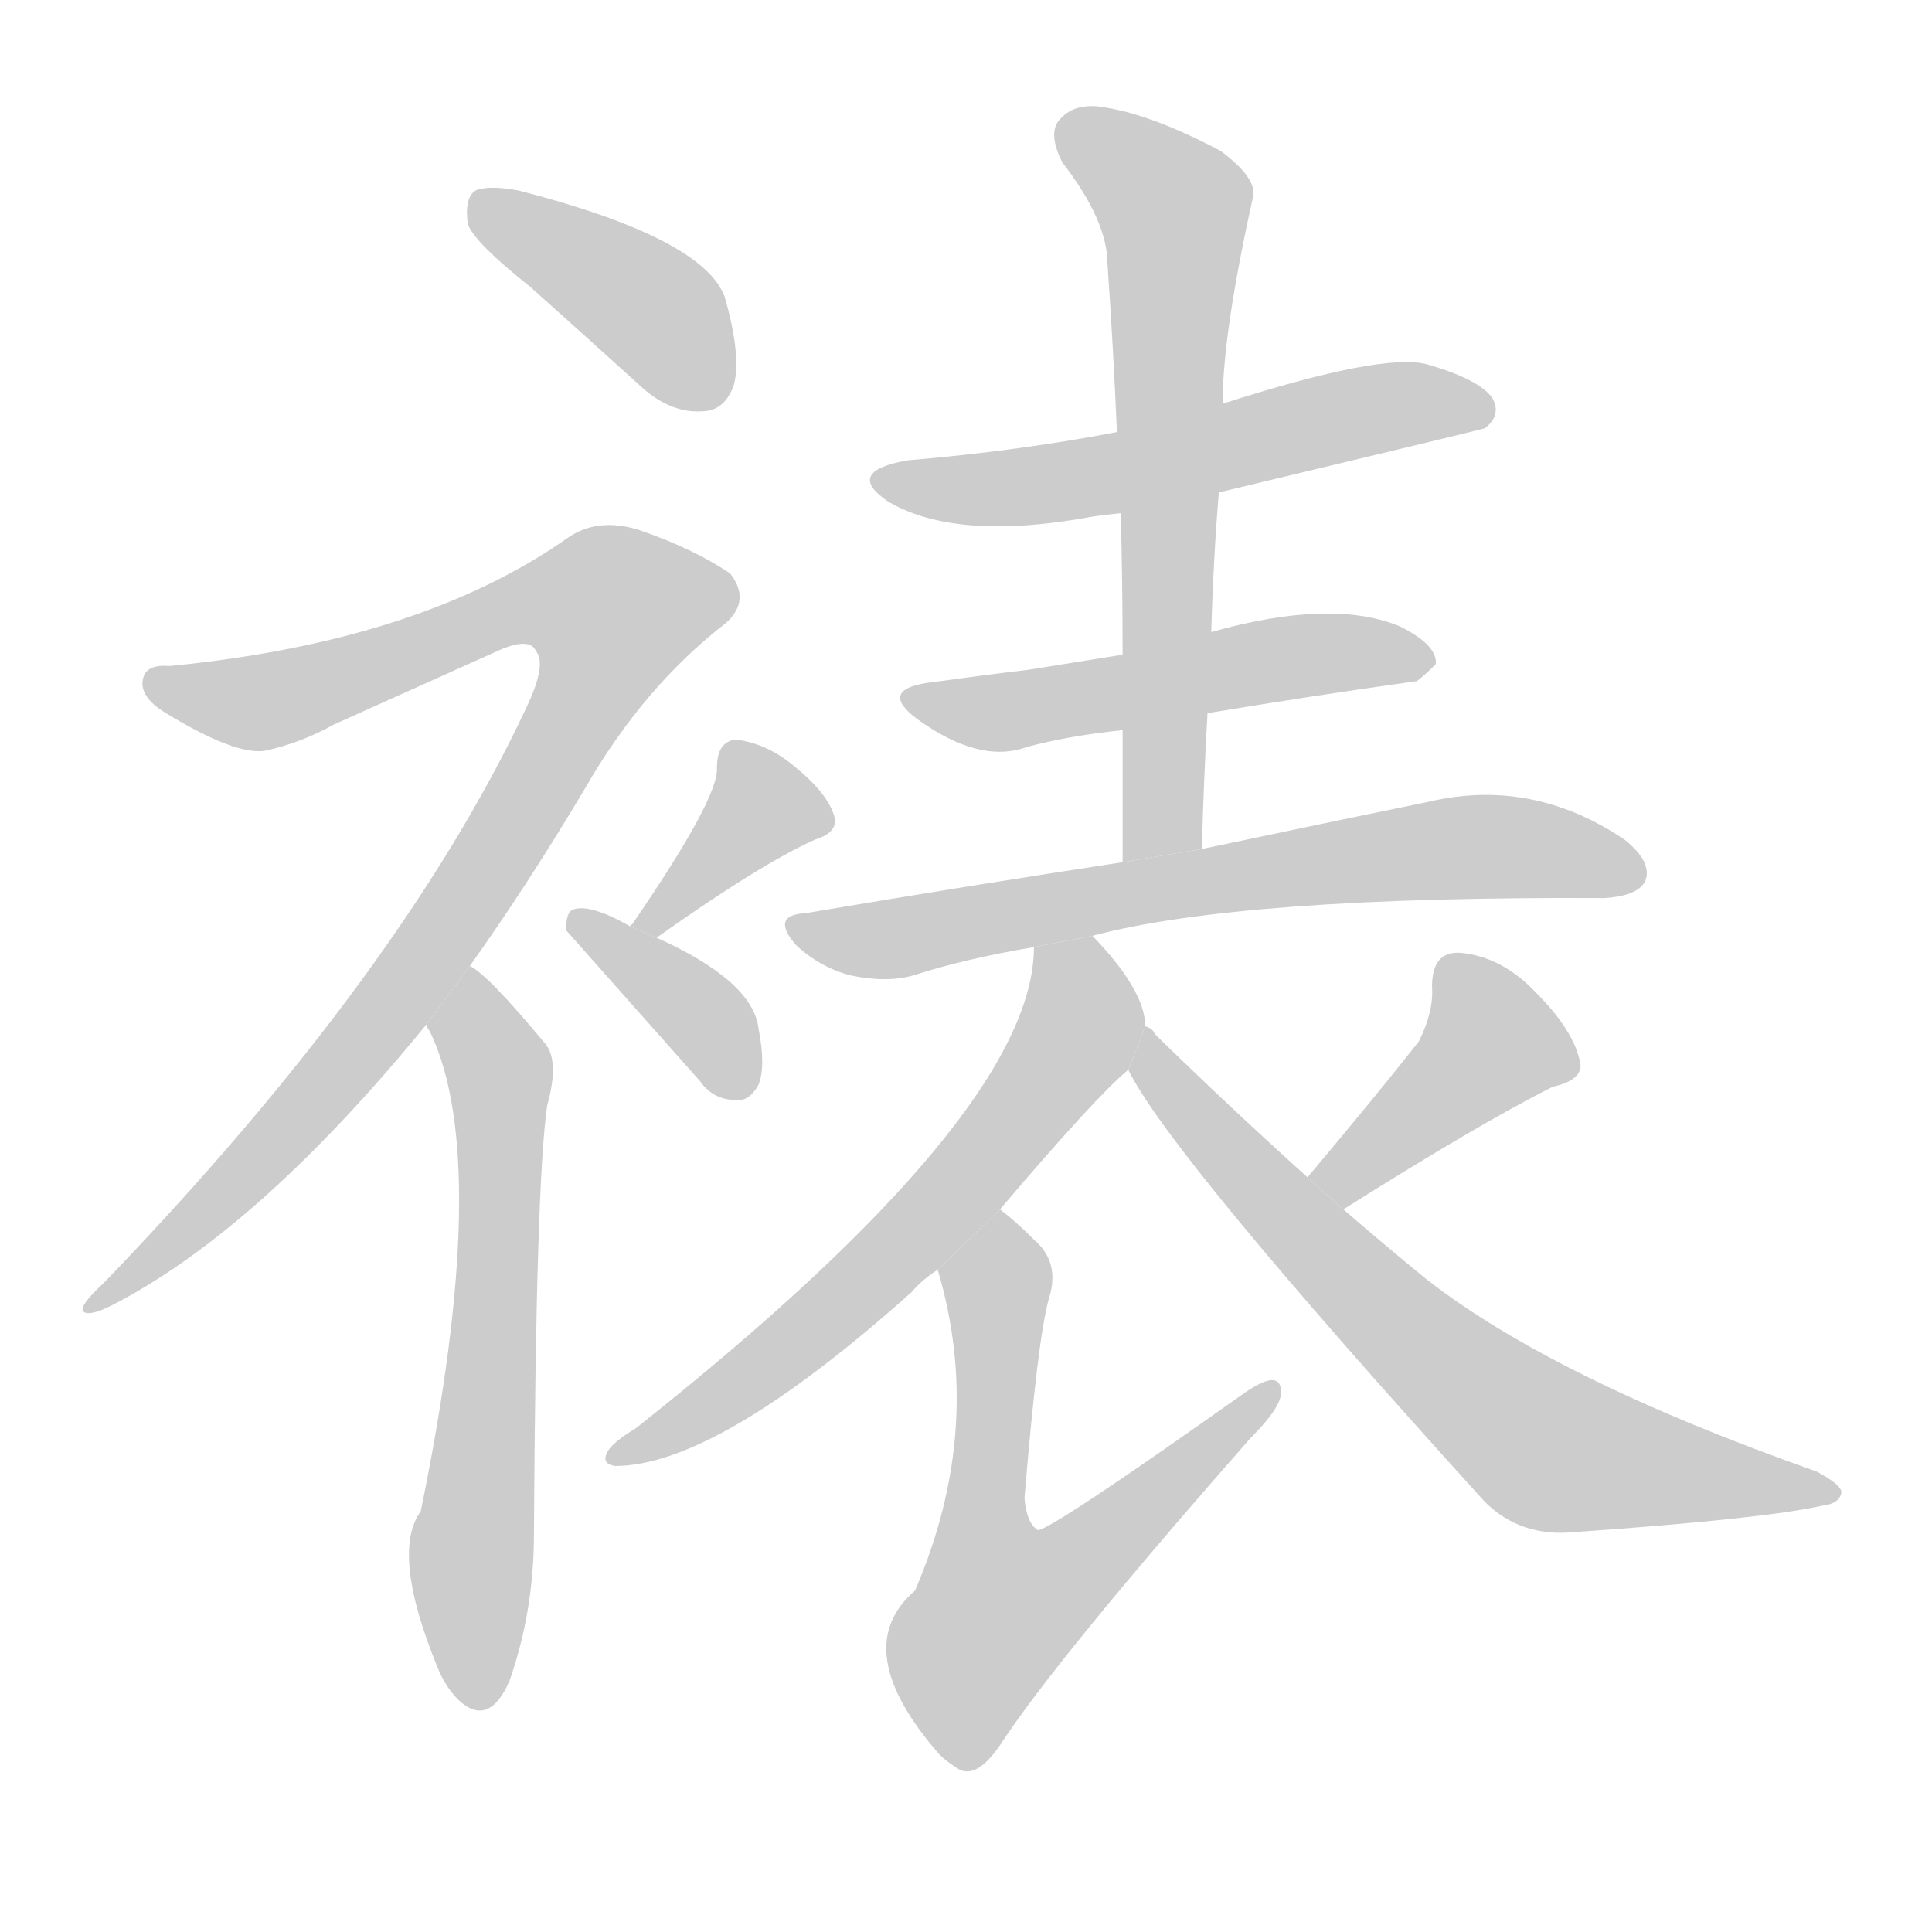 <!--
AnimCJK 2016-2018 Copyright Francois Mizessyn - https://github.com/parsimonhi/animCJK
Derived from:
    MakeMeAHanzi project - https://github.com/skishore/makemeahanzi
    Arphic PL KaitiM GB - https://apps.ubuntu.com/cat/applications/precise/fonts-arphic-gkai00mp/
    Arphic PL UKai - https://apps.ubuntu.com/cat/applications/fonts-arphic-ukai/
You can redistribute and/or modify this file under the terms of the Arphic Public License
as published by Arphic Technology Co., Ltd.
You should have received a copy of this license (the directory "APL") along with this file;
if not, see http://ftp.gnu.org/non-gnu/chinese-fonts-truetype/LICENSE.
-->
<svg id="z35057" class="acjk" version="1.1" viewBox="0 0 1024 1024" xmlns="http://www.w3.org/2000/svg" xmlns:xlink="http://www.w3.org/1999/xlink">
<style>
<![CDATA[
@keyframes z35057k {
	from {
		stroke:#c00;
		stroke-dashoffset:3334;
	}
	75% {
		stroke:#c00;
		stroke-dashoffset:0;
	}
	to {
		stroke:#000;
	}
}
#z35057 path[clip-path] {
	animation:z35057k 1s linear both;
	stroke-dasharray:3334;
	stroke-width:128;
	stroke-linecap:round;
	fill:none;
}
#z35057 path[clip-path="url(#z35057c1)"] {animation-delay:1s;}
#z35057 path[clip-path="url(#z35057c2)"] {animation-delay:2s;}
#z35057 path[clip-path="url(#z35057c3)"] {animation-delay:3s;}
#z35057 path[clip-path="url(#z35057c4)"] {animation-delay:4s;}
#z35057 path[clip-path="url(#z35057c5)"] {animation-delay:5s;}
#z35057 path[clip-path="url(#z35057c6)"] {animation-delay:6s;}
#z35057 path[clip-path="url(#z35057c7)"] {animation-delay:7s;}
#z35057 path[clip-path="url(#z35057c8)"] {animation-delay:8s;}
#z35057 path[clip-path="url(#z35057c9)"] {animation-delay:9s;}
#z35057 path[clip-path="url(#z35057c10)"] {animation-delay:10s;}
#z35057 path[clip-path="url(#z35057c11)"] {animation-delay:11s;}
#z35057 path[clip-path="url(#z35057c12)"] {animation-delay:12s;}
#z35057 path[clip-path="url(#z35057c13)"] {animation-delay:13s;}
#z35057 path {fill:#ccc;}
]]>
</style>
<path id="z35057d1" d="M281 152Q309 177 341 206Q356 219 372 218Q384 218 389 204Q393 188 384 157Q372 126 275 101Q259 98 252 101Q246 105 248 119Q252 129 281 152 Z"/>
<path id="z35057d2" d="M249 512Q279 470 310 418Q341 364 385 330Q398 318 387 304Q368 291 339 281Q317 274 301 285Q223 340 90 353Q78 352 76 359Q73 369 88 378Q124 400 140 398Q159 394 177 384Q217 366 266 344Q281 338 284 345Q290 352 279 375Q213 516 55 680Q42 692 44 695Q47 698 59 692Q137 652 226 543L249 512 Z"/>
<path id="z35057d3" d="M226 543Q226 544 228 547Q261 616 223 801Q207 823 232 884Q236 894 243 901Q259 916 270 891Q283 854 283 813Q284 627 290 586Q297 561 288 552Q258 516 249 512L226 543 Z"/>
<path id="z35057d4" d="M348 497Q403 458 432 445Q445 441 442 432Q438 420 422 407Q407 394 390 392Q380 393 380 407Q381 423 335 490Q334 490 334 491L348 497 Z"/>
<path id="z35057d5" d="M334 491Q313 479 304 482Q300 483 300 493L371 573Q378 583 390 583Q397 584 402 575Q406 565 402 545Q399 520 348 497L334 491 Z"/>
<path id="z35057d6" d="M646 261Q784 228 787 227Q796 220 791 211Q784 201 756 193Q732 187 648 214L592 229Q540 239 481 244Q447 250 471 266Q507 287 578 274Q584 273 594 272L646 261 Z"/>
<path id="z35057d7" d="M640 378Q694 369 751 361Q755 358 761 352Q762 342 742 332Q706 317 642 335L595 347Q570 351 545 355Q520 358 491 362Q466 366 486 381Q519 405 544 396Q566 390 595 387L640 378 Z"/>
<path id="z35057d8" d="M637 450Q638 413 640 378L642 335Q643 298 646 261L648 214Q648 177 664 105Q667 95 647 80Q611 61 586 57Q570 54 562 63Q555 70 563 86Q587 117 587 140Q590 183 592 229L594 272Q595 308 595 347L595 387Q595 421 595 457L637 450 Z"/>
<path id="z35057d9" d="M579 496Q658 475 850 476Q868 475 872 467Q876 457 861 445Q812 412 757 425Q708 435 637 450L595 457Q516 469 427 484Q408 485 422 501Q435 513 451 517Q470 521 484 517Q512 508 548 502L579 496 Z"/>
<path id="z35057d10" d="M607 544Q607 525 579 496L548 502Q548 590 337 757Q322 766 321 772Q320 776 326 777Q380 777 483 685Q489 678 497 673L530 641Q581 581 598 567L607 544 Z"/>
<path id="z35057d11" d="M497 673Q522 757 485 843Q449 874 498 930Q501 933 507 937Q517 944 530 925Q560 879 663 762Q679 746 679 738Q679 725 660 738Q557 811 550 811Q544 807 543 794Q550 709 556 688Q562 669 548 657Q538 647 530 641L497 673 Z"/>
<path id="z35057d12" d="M712 641Q785 595 823 576Q841 572 837 561Q833 545 814 526Q796 507 774 505Q759 504 759 523Q760 536 752 552Q730 580 693 624L712 641 Z"/>
<path id="z35057d13" d="M693 624Q653 588 612 548Q611 545 607 544L598 567Q620 612 787 796Q806 815 835 812Q935 805 966 798Q975 797 976 791Q976 787 963 780Q824 731 756 678Q734 660 712 641L693 624 Z"/>
<defs>
	<clipPath id="z35057c1"><use xlink:href="#z35057d1"/></clipPath>
	<clipPath id="z35057c2"><use xlink:href="#z35057d2"/></clipPath>
	<clipPath id="z35057c3"><use xlink:href="#z35057d3"/></clipPath>
	<clipPath id="z35057c4"><use xlink:href="#z35057d4"/></clipPath>
	<clipPath id="z35057c5"><use xlink:href="#z35057d5"/></clipPath>
	<clipPath id="z35057c6"><use xlink:href="#z35057d6"/></clipPath>
	<clipPath id="z35057c7"><use xlink:href="#z35057d7"/></clipPath>
	<clipPath id="z35057c8"><use xlink:href="#z35057d8"/></clipPath>
	<clipPath id="z35057c9"><use xlink:href="#z35057d9"/></clipPath>
	<clipPath id="z35057c10"><use xlink:href="#z35057d10"/></clipPath>
	<clipPath id="z35057c11"><use xlink:href="#z35057d11"/></clipPath>
	<clipPath id="z35057c12"><use xlink:href="#z35057d12"/></clipPath>
	<clipPath id="z35057c13"><use xlink:href="#z35057d13"/></clipPath>
</defs>
<path pathLength="3333" clip-path="url(#z35057c1)" d="M252 111L328 150L383 209"/>
<path pathLength="3333" clip-path="url(#z35057c2)" d="M82 362L153 369L302 311L341 335L193 551L51 690"/>
<path pathLength="3333" clip-path="url(#z35057c3)" d="M251 519L255 902"/>
<path pathLength="3333" clip-path="url(#z35057c4)" d="M435 435L391 429L342 489"/>
<path pathLength="3333" clip-path="url(#z35057c5)" d="M306 488L395 576"/>
<path pathLength="3333" clip-path="url(#z35057c6)" d="M472 255L789 216"/>
<path pathLength="3333" clip-path="url(#z35057c7)" d="M484 369L753 348"/>
<path pathLength="3333" clip-path="url(#z35057c8)" d="M565 64L623 115L611 453"/>
<path pathLength="3333" clip-path="url(#z35057c9)" d="M425 492L789 448L867 460"/>
<path pathLength="3333" clip-path="url(#z35057c10)" d="M555 506L571 547L512 626L330 770"/>
<path pathLength="3333" clip-path="url(#z35057c11)" d="M529 650L518 830L528 886L673 739"/>
<path pathLength="3333" clip-path="url(#z35057c12)" d="M769 512L793 561L705 633"/>
<path pathLength="3333" clip-path="url(#z35057c13)" d="M611 555L816 765L968 789"/>
</svg>